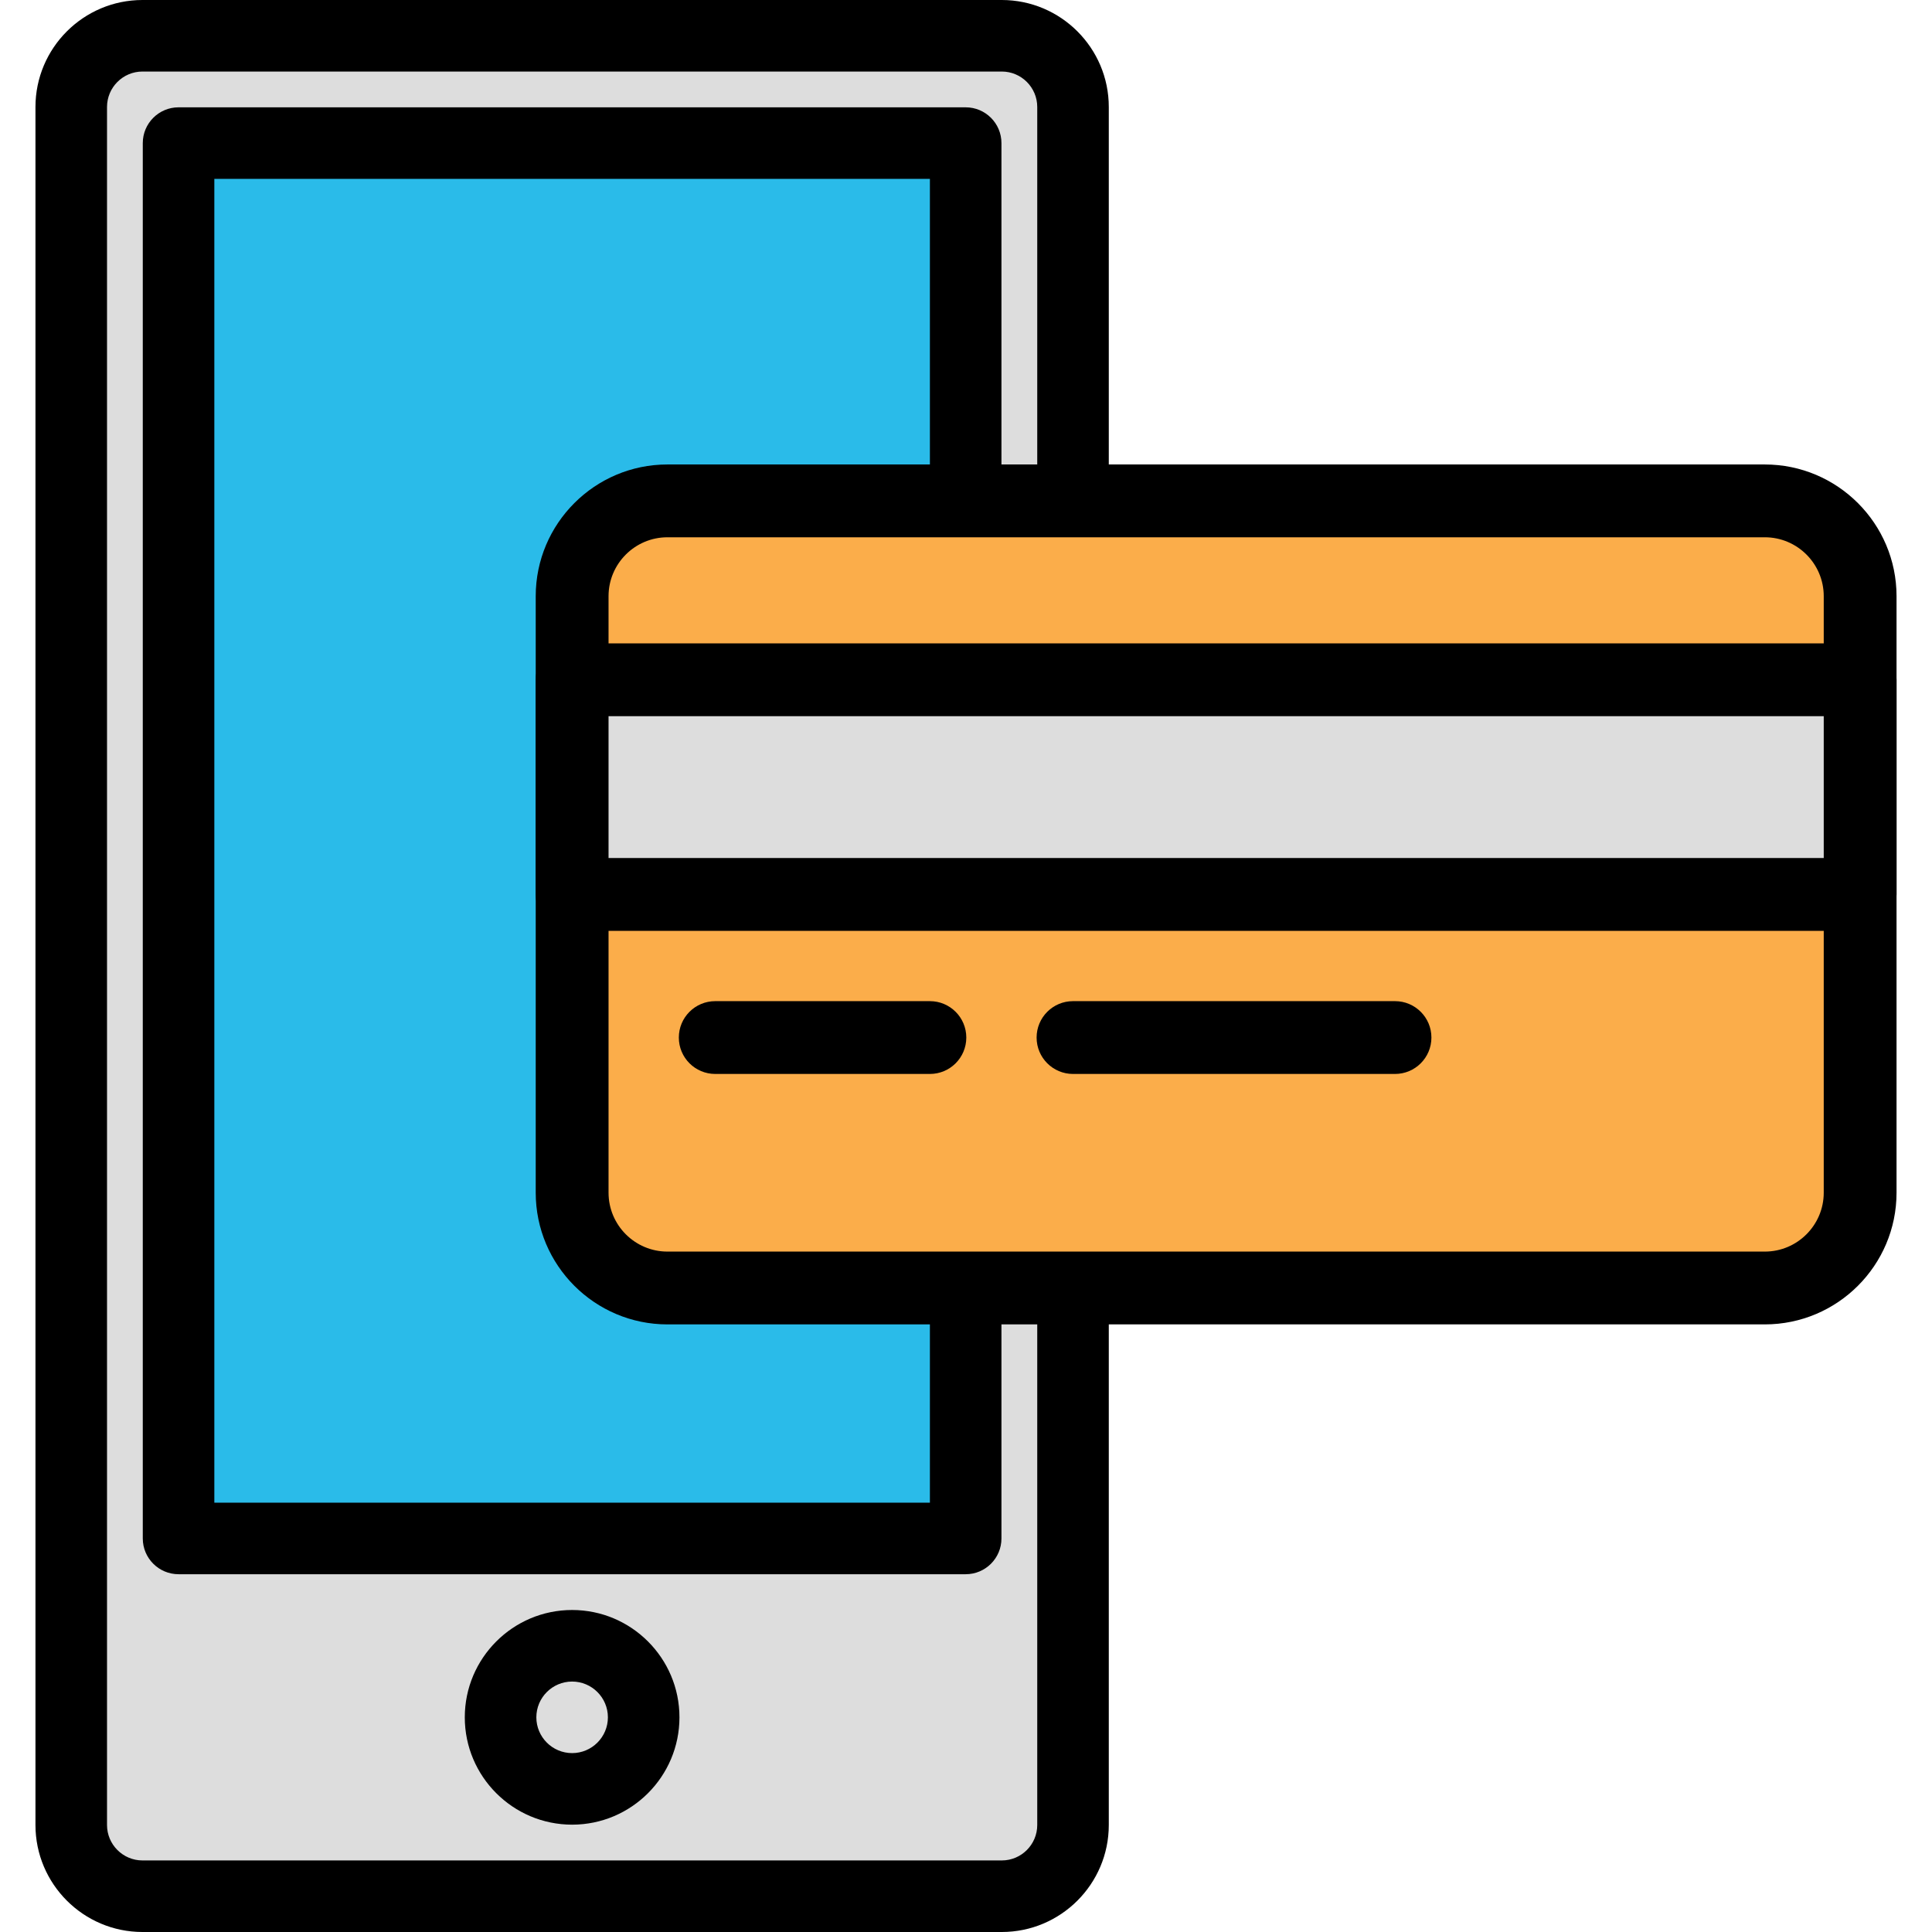 <?xml version="1.0" encoding="iso-8859-1"?>
<!-- Generator: Adobe Illustrator 19.0.0, SVG Export Plug-In . SVG Version: 6.00 Build 0)  -->
<svg version="1.1" id="Capa_1" xmlns="http://www.w3.org/2000/svg" xmlns:xlink="http://www.w3.org/1999/xlink" x="0px" y="0px"
	 viewBox="0 0 184.318 184.318" style="enable-background:new 0 0 184.318 184.318;" xml:space="preserve">
<path style="fill:#DDDDDD;" d="M95.572,180.905h-81.98c-3.755,0-6.798-3.043-6.798-6.798v-163.9c0-3.755,3.043-6.798,6.798-6.798
	h81.98c3.755,0,6.798,3.043,6.798,6.798v163.9C102.368,177.862,99.325,180.905,95.572,180.905z"/>
<path d="M95.572,184.318h-81.98c-5.63,0-10.209-4.581-10.209-10.209v-163.9C3.383,4.579,7.964,0,13.593,0h81.98
	c5.63,0,10.209,4.581,10.209,10.209v163.9C105.782,179.738,101.203,184.318,95.572,184.318z M13.593,6.825
	c-1.865,0-3.383,1.517-3.383,3.383v163.9c0,1.865,1.519,3.383,3.383,3.383h81.98c1.865,0,3.383-1.517,3.383-3.383v-163.9
	c0-1.865-1.519-3.383-3.383-3.383L13.593,6.825L13.593,6.825z"/>
<rect x="17.032" y="13.652" style="fill:#2ABBE9;" width="75.093" height="133.12"/>
<path d="M92.128,150.185H17.035c-1.884,0-3.413-1.529-3.413-3.413V13.652c0-1.884,1.529-3.413,3.413-3.413h75.093
	c1.884,0,3.413,1.529,3.413,3.413v133.12C95.542,148.656,94.014,150.185,92.128,150.185z M20.448,143.358h68.267V17.065H20.448
	L20.448,143.358L20.448,143.358z"/>
<circle style="fill:#DDDDDD;" cx="54.578" cy="163.838" r="6.827"/>
<path d="M54.582,174.078c-5.647,0-10.24-4.593-10.24-10.24s4.593-10.24,10.24-10.24s10.24,4.593,10.24,10.24
	S60.229,174.078,54.582,174.078z M54.582,160.425c-1.882,0-3.413,1.531-3.413,3.413s1.531,3.413,3.413,3.413
	c1.882,0,3.413-1.531,3.413-3.413S56.464,160.425,54.582,160.425z"/>
<path style="fill:#FBAD4A;" d="M168.369,122.878H63.675c-5.023,0-9.093-4.07-9.093-9.093V56.878c0-5.023,4.07-9.093,9.093-9.093
	h104.694c5.023,0,9.093,4.07,9.093,9.093v56.907C177.462,118.808,173.391,122.878,168.369,122.878z"/>
<path d="M168.369,126.351H63.675c-6.931,0-12.566-5.637-12.566-12.566V56.878c0-6.929,5.637-12.566,12.566-12.566h104.694
	c6.931,0,12.566,5.637,12.566,12.566v56.907C180.937,120.714,175.299,126.351,168.369,126.351z M63.677,51.258
	c-3.098,0-5.62,2.522-5.62,5.62v56.907c0,3.098,2.522,5.62,5.62,5.62H168.37c3.098,0,5.62-2.522,5.62-5.62V56.878
	c0-3.098-2.522-5.62-5.62-5.62H63.677z"/>
<rect x="54.578" y="64.852" style="fill:#DDDDDD;" width="122.88" height="20.48"/>
<path d="M177.462,88.805H54.582c-1.918,0-3.473-1.555-3.473-3.473v-20.48c0-1.918,1.555-3.473,3.473-3.473h122.88
	c1.918,0,3.473,1.555,3.473,3.473v20.48C180.937,87.25,179.38,88.805,177.462,88.805z M58.057,81.859H173.99V68.325H58.057V81.859z"
	/>
<path d="M88.715,102.458h-20.48c-1.918,0-3.473-1.555-3.473-3.473s1.555-3.473,3.473-3.473h20.48c1.918,0,3.473,1.555,3.473,3.473
	S90.633,102.458,88.715,102.458z"/>
<path d="M133.088,102.458h-30.72c-1.918,0-3.473-1.555-3.473-3.473s1.555-3.473,3.473-3.473h30.72c1.918,0,3.473,1.555,3.473,3.473
	S135.007,102.458,133.088,102.458z"/>
<g>
</g>
<g>
</g>
<g>
</g>
<g>
</g>
<g>
</g>
<g>
</g>
<g>
</g>
<g>
</g>
<g>
</g>
<g>
</g>
<g>
</g>
<g>
</g>
<g>
</g>
<g>
</g>
<g>
</g>
</svg>
